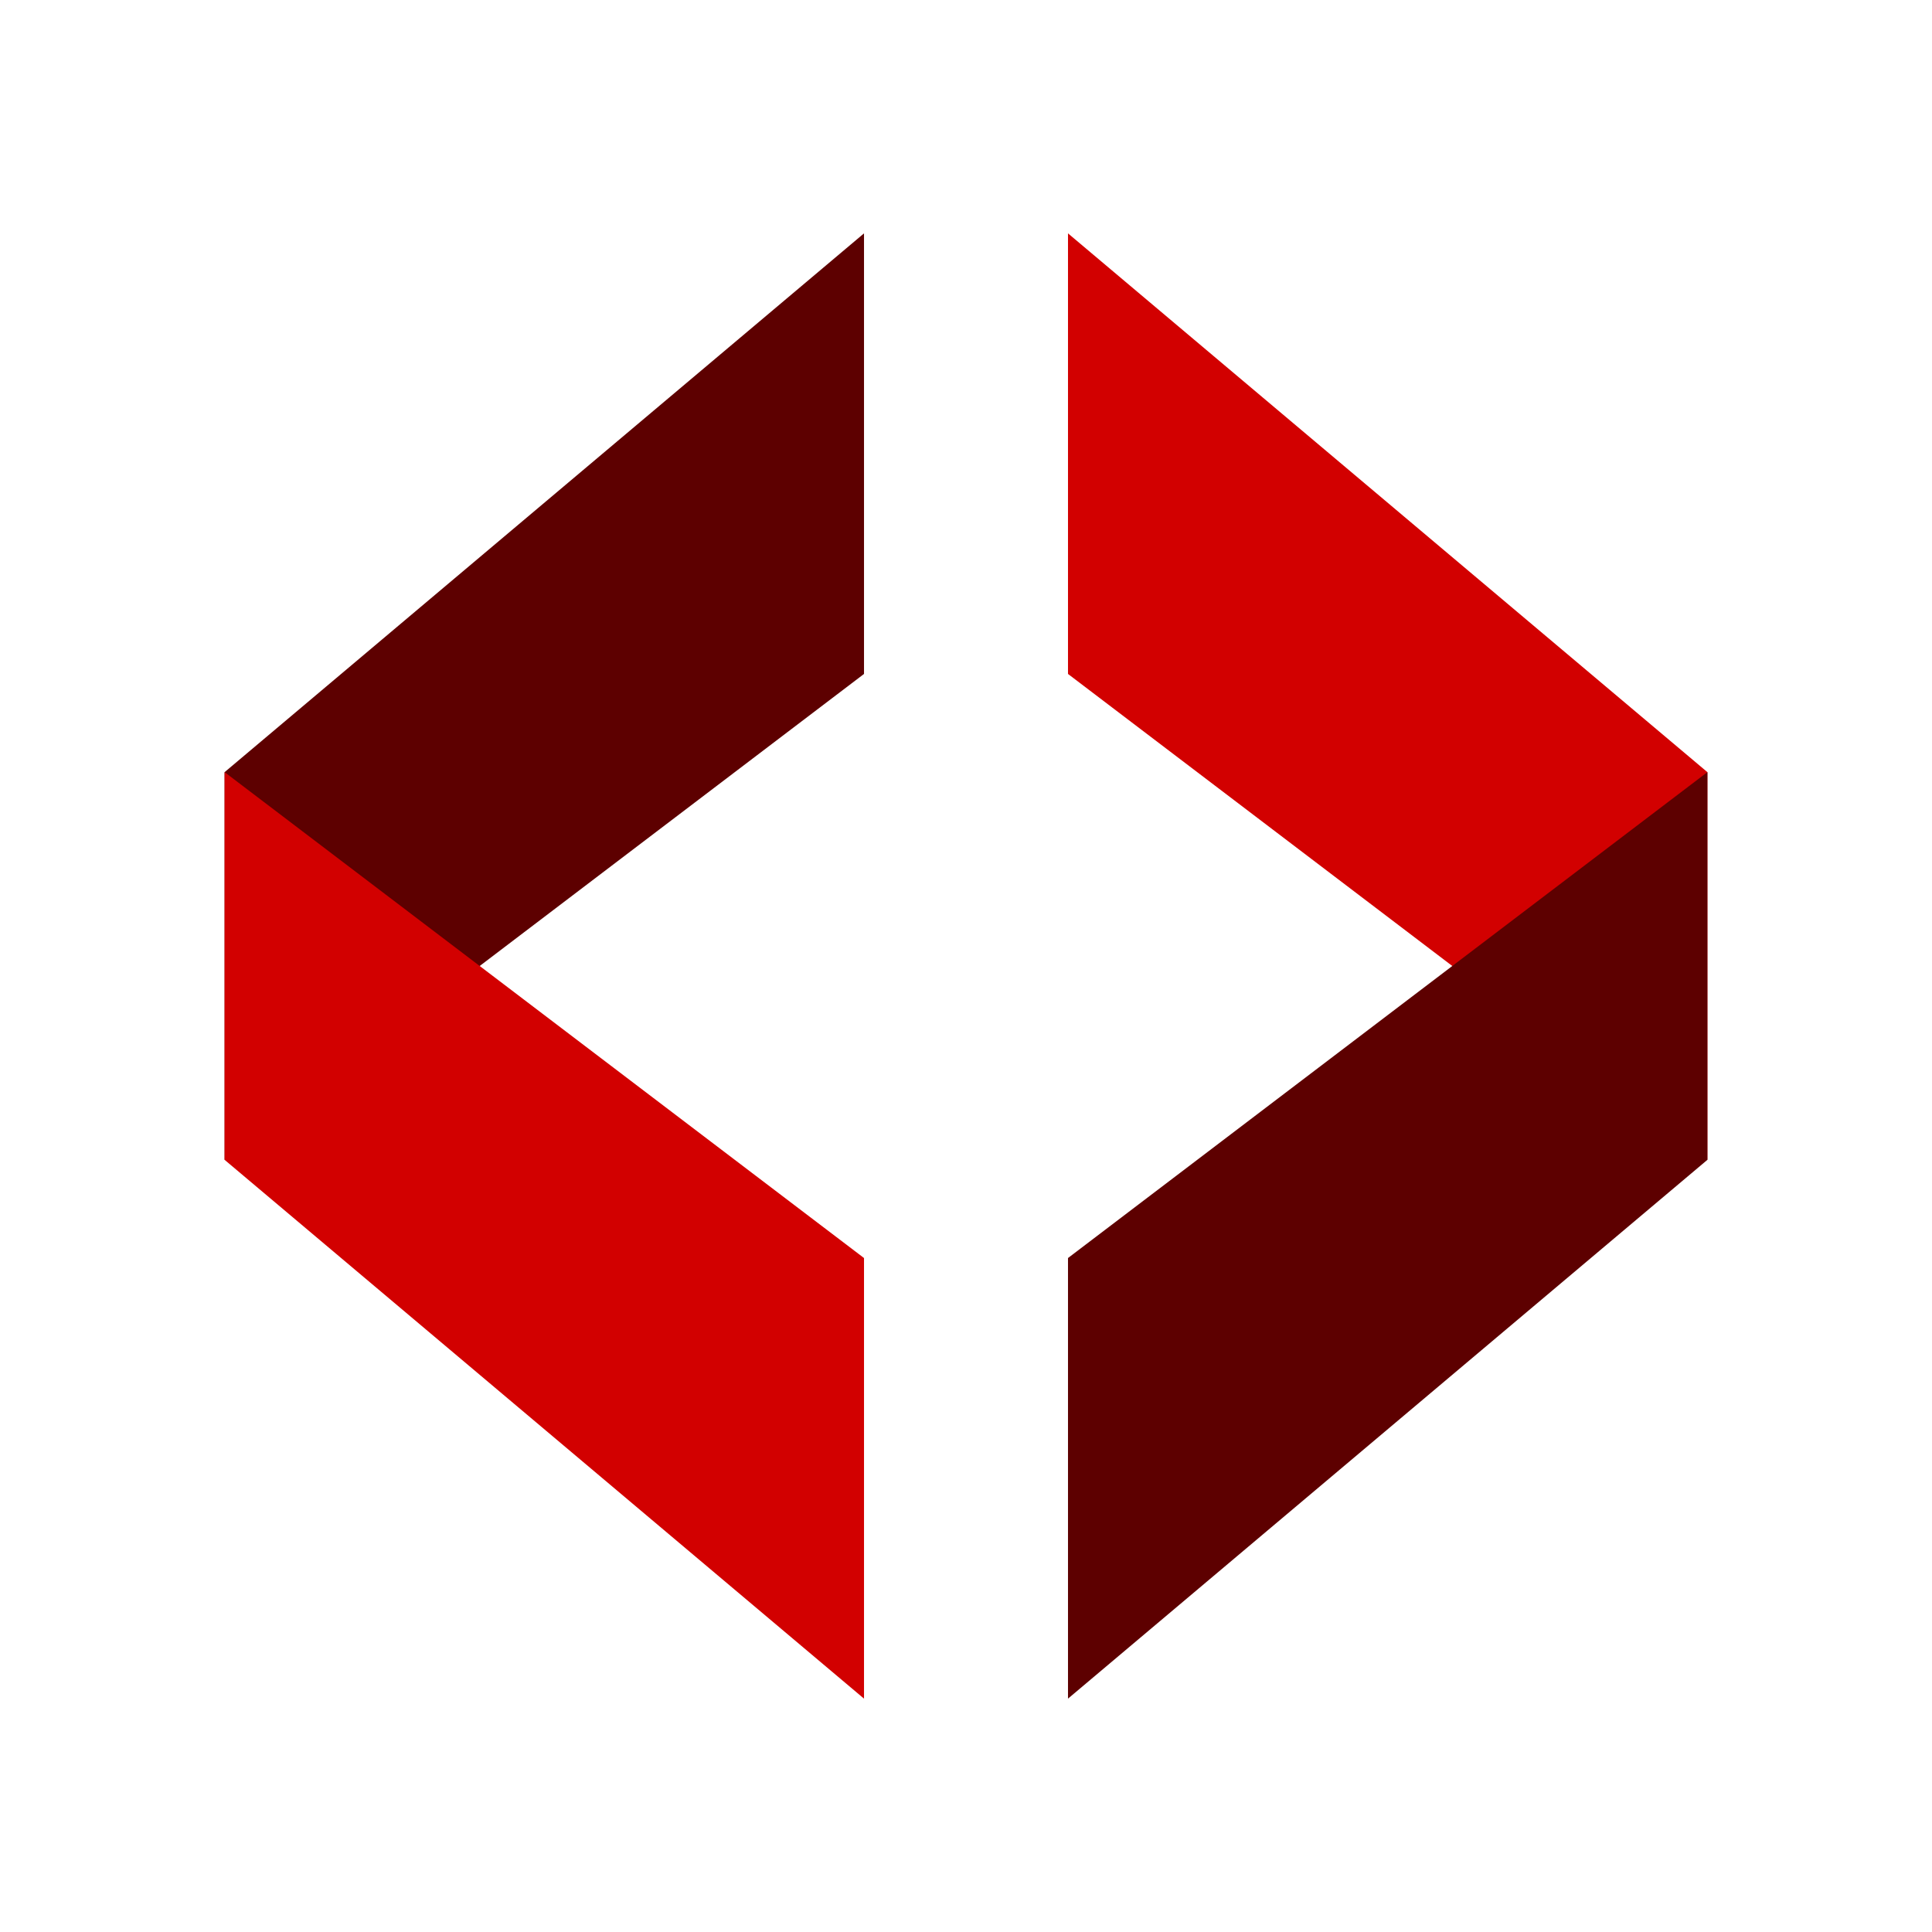 <?xml version="1.0" encoding="utf-8"?>
<!-- Generator: Adobe Illustrator 16.0.0, SVG Export Plug-In . SVG Version: 6.00 Build 0)  -->
<svg version="1.2" baseProfile="tiny" id="Layer_1" xmlns="http://www.w3.org/2000/svg" xmlns:xlink="http://www.w3.org/1999/xlink"
	 x="0px" y="0px" width="600px" height="600px" viewBox="0 0 600 600" xml:space="preserve">
<rect fill="#FFFFFF" width="600" height="600"/>
<polygon fill="#5D0000" points="69.755,360.199 69.755,239.796 268.327,72.475 268.327,209.299 "/>
<polygon fill="#D20000" points="530.244,360.199 331.676,209.299 331.676,72.475 530.244,239.796 "/>
<polygon fill="#D20000" points="69.755,239.796 268.327,390.692 268.327,527.525 69.755,360.199 "/>
<polygon fill="#5D0000" points="530.244,239.796 530.244,360.199 331.676,527.525 331.676,390.692 "/>
</svg>
